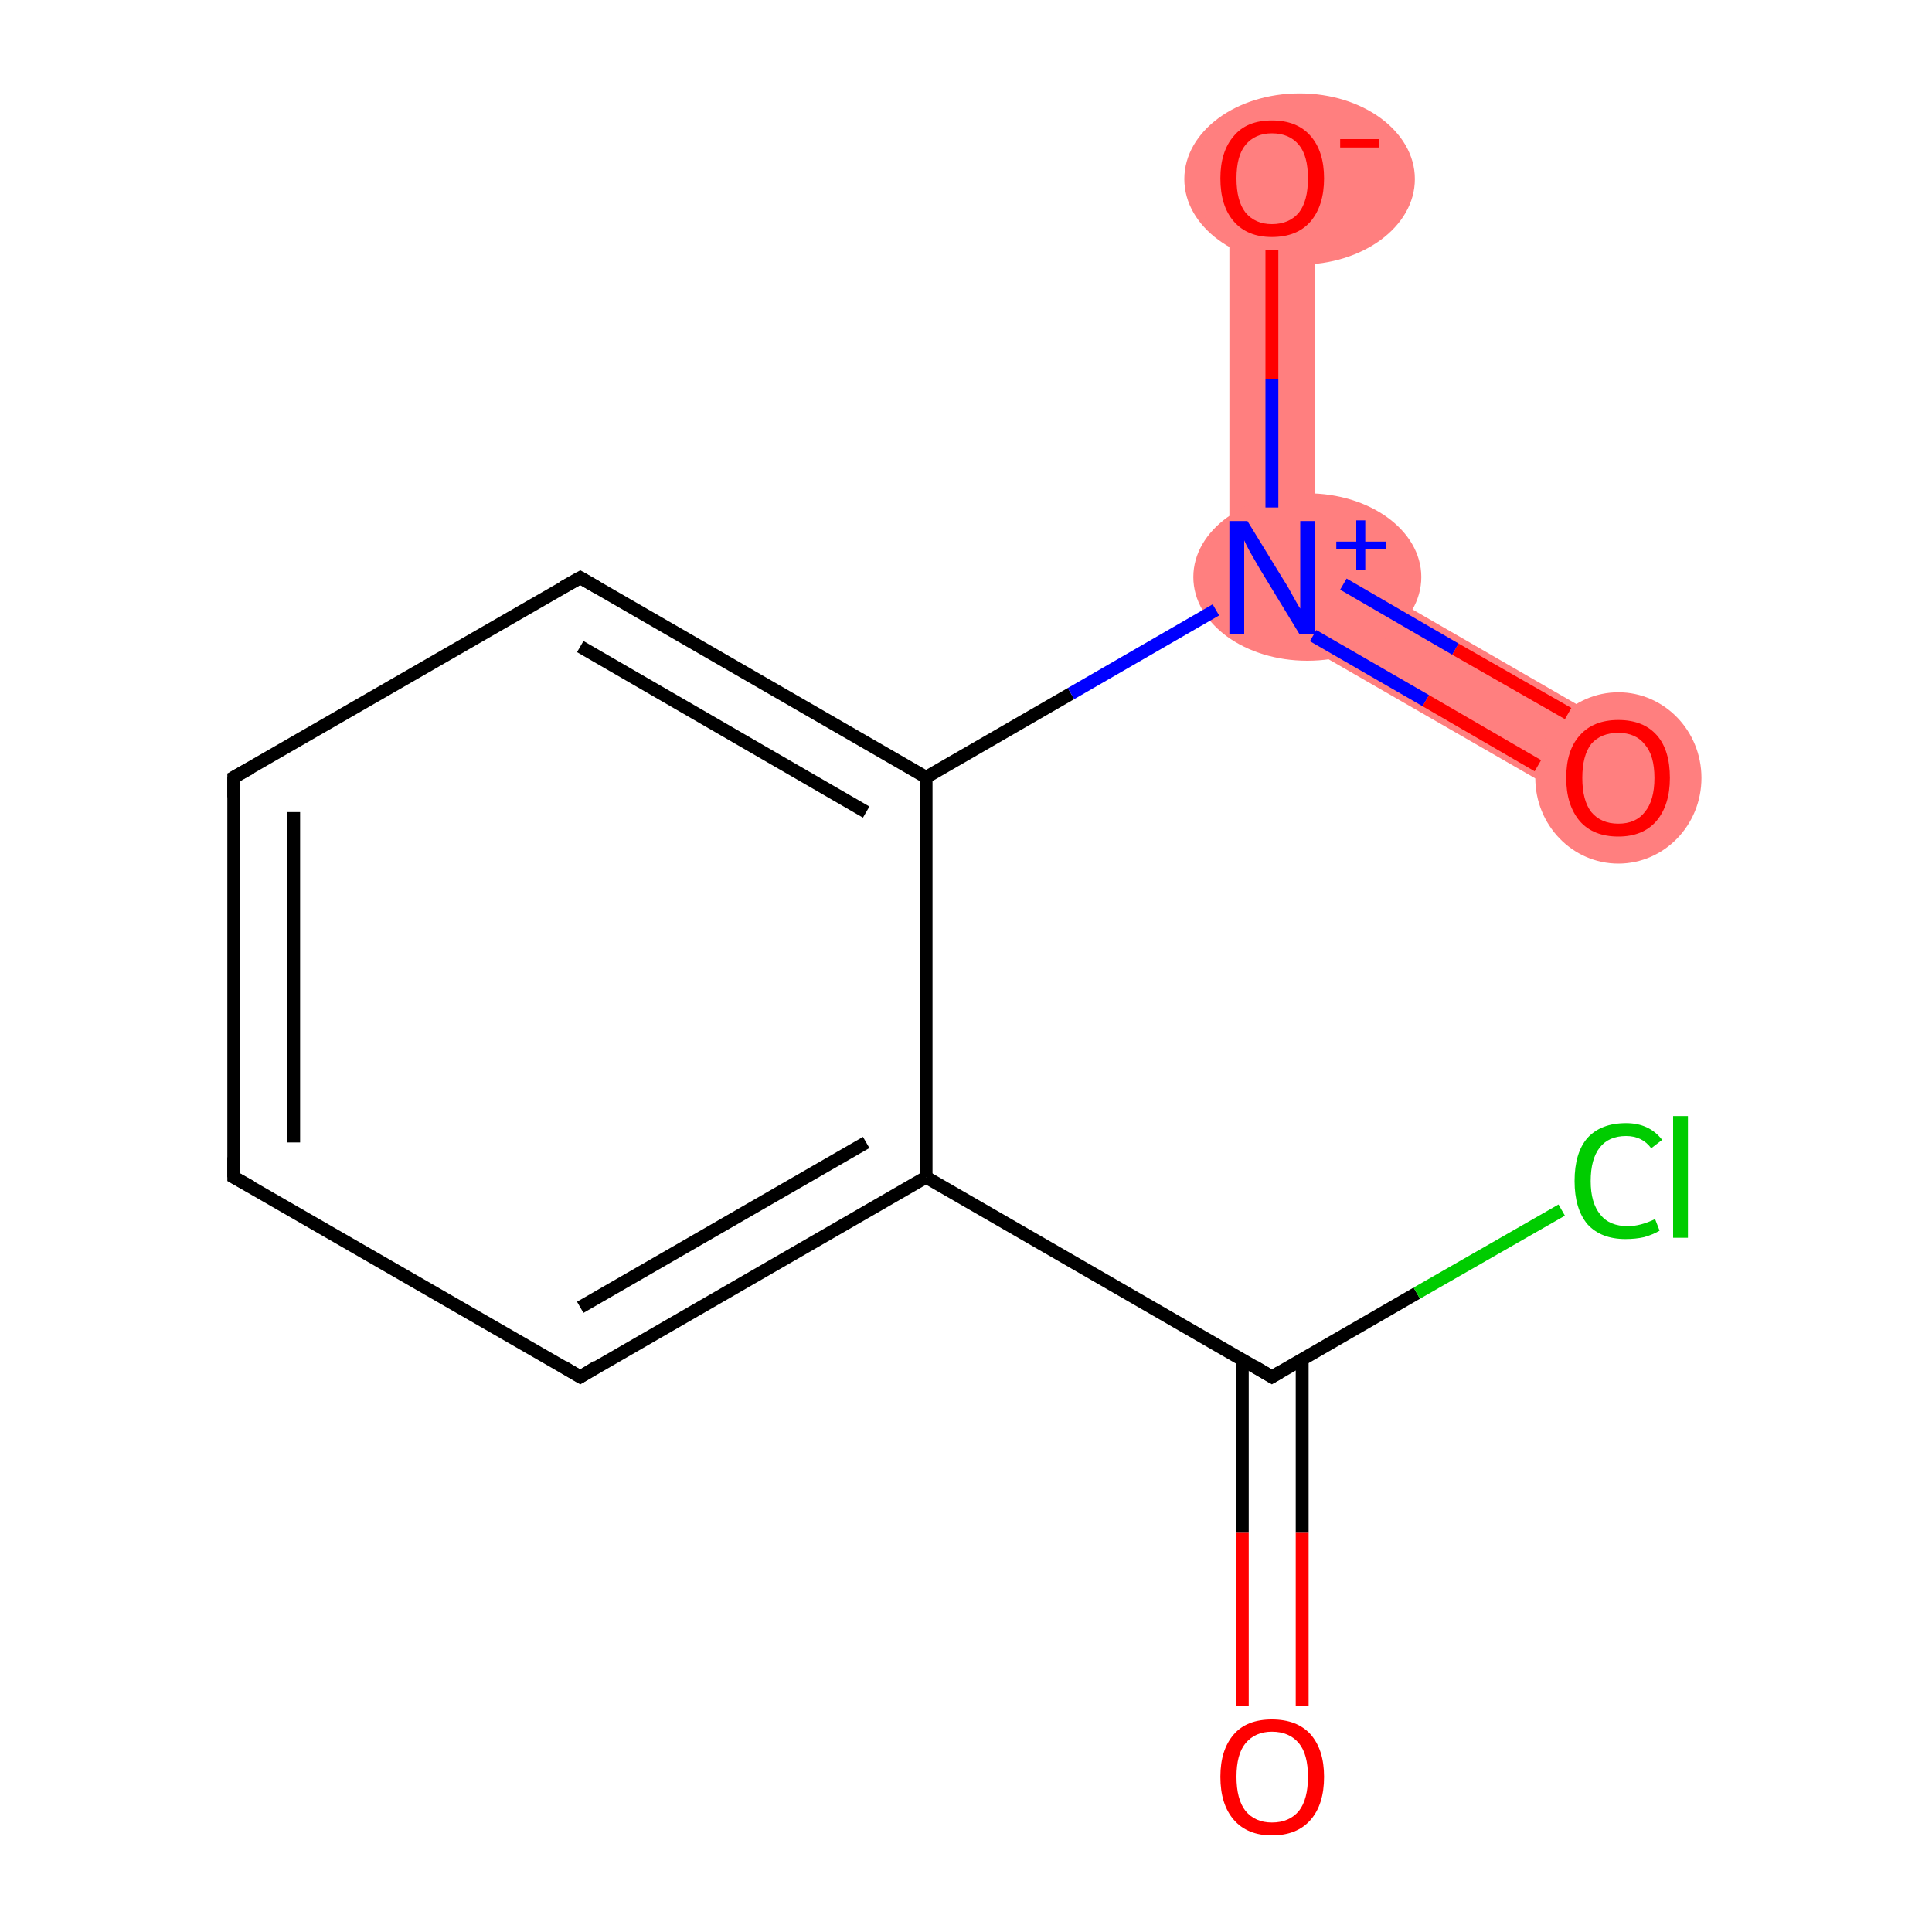 <?xml version='1.0' encoding='iso-8859-1'?>
<svg version='1.1' baseProfile='full'
              xmlns='http://www.w3.org/2000/svg'
                      xmlns:rdkit='http://www.rdkit.org/xml'
                      xmlns:xlink='http://www.w3.org/1999/xlink'
                  xml:space='preserve'
width='300px' height='300px' viewBox='0 0 300 300'>
<!-- END OF HEADER -->
<rect style='opacity:1.0;fill:#FFFFFF;stroke:none' width='300.0' height='300.0' x='0.0' y='0.0'> </rect>
<path class='bond-9 atom-9 atom-10' d='M 204.2,85.9 L 254.6,115.0 L 248.0,126.4 L 190.9,93.5 Z' style='fill:#FF7F7F;fill-rule:evenodd;fill-opacity:1;stroke:#FF7F7F;stroke-width:0.0px;stroke-linecap:butt;stroke-linejoin:miter;stroke-opacity:1;' />
<path class='bond-10 atom-9 atom-11' d='M 190.9,27.6 L 204.2,27.6 L 204.2,85.9 L 190.9,93.5 Z' style='fill:#FF7F7F;fill-rule:evenodd;fill-opacity:1;stroke:#FF7F7F;stroke-width:0.0px;stroke-linecap:butt;stroke-linejoin:miter;stroke-opacity:1;' />
<ellipse cx='203.0' cy='89.6' rx='17.2' ry='12.5' class='atom-9'  style='fill:#FF7F7F;fill-rule:evenodd;stroke:#FF7F7F;stroke-width:1.0px;stroke-linecap:butt;stroke-linejoin:miter;stroke-opacity:1' />
<ellipse cx='251.3' cy='120.8' rx='12.4' ry='12.8' class='atom-10'  style='fill:#FF7F7F;fill-rule:evenodd;stroke:#FF7F7F;stroke-width:1.0px;stroke-linecap:butt;stroke-linejoin:miter;stroke-opacity:1' />
<ellipse cx='201.8' cy='27.8' rx='17.4' ry='12.8' class='atom-11'  style='fill:#FF7F7F;fill-rule:evenodd;stroke:#FF7F7F;stroke-width:1.0px;stroke-linecap:butt;stroke-linejoin:miter;stroke-opacity:1' />
<path class='bond-0 atom-0 atom-1' d='M 192.9,264.9 L 192.9,238.0' style='fill:none;fill-rule:evenodd;stroke:#FF0000;stroke-width:2.0px;stroke-linecap:butt;stroke-linejoin:miter;stroke-opacity:1' />
<path class='bond-0 atom-0 atom-1' d='M 192.9,238.0 L 192.9,211.1' style='fill:none;fill-rule:evenodd;stroke:#000000;stroke-width:2.0px;stroke-linecap:butt;stroke-linejoin:miter;stroke-opacity:1' />
<path class='bond-0 atom-0 atom-1' d='M 202.2,264.9 L 202.2,238.0' style='fill:none;fill-rule:evenodd;stroke:#FF0000;stroke-width:2.0px;stroke-linecap:butt;stroke-linejoin:miter;stroke-opacity:1' />
<path class='bond-0 atom-0 atom-1' d='M 202.2,238.0 L 202.2,211.1' style='fill:none;fill-rule:evenodd;stroke:#000000;stroke-width:2.0px;stroke-linecap:butt;stroke-linejoin:miter;stroke-opacity:1' />
<path class='bond-1 atom-1 atom-2' d='M 197.5,213.8 L 220.0,200.8' style='fill:none;fill-rule:evenodd;stroke:#000000;stroke-width:2.0px;stroke-linecap:butt;stroke-linejoin:miter;stroke-opacity:1' />
<path class='bond-1 atom-1 atom-2' d='M 220.0,200.8 L 242.5,187.9' style='fill:none;fill-rule:evenodd;stroke:#00CC00;stroke-width:2.0px;stroke-linecap:butt;stroke-linejoin:miter;stroke-opacity:1' />
<path class='bond-2 atom-1 atom-3' d='M 197.5,213.8 L 143.8,182.8' style='fill:none;fill-rule:evenodd;stroke:#000000;stroke-width:2.0px;stroke-linecap:butt;stroke-linejoin:miter;stroke-opacity:1' />
<path class='bond-3 atom-3 atom-4' d='M 143.8,182.8 L 90.1,213.8' style='fill:none;fill-rule:evenodd;stroke:#000000;stroke-width:2.0px;stroke-linecap:butt;stroke-linejoin:miter;stroke-opacity:1' />
<path class='bond-3 atom-3 atom-4' d='M 134.5,177.4 L 90.1,203.0' style='fill:none;fill-rule:evenodd;stroke:#000000;stroke-width:2.0px;stroke-linecap:butt;stroke-linejoin:miter;stroke-opacity:1' />
<path class='bond-4 atom-4 atom-5' d='M 90.1,213.8 L 36.3,182.8' style='fill:none;fill-rule:evenodd;stroke:#000000;stroke-width:2.0px;stroke-linecap:butt;stroke-linejoin:miter;stroke-opacity:1' />
<path class='bond-5 atom-5 atom-6' d='M 36.3,182.8 L 36.3,120.7' style='fill:none;fill-rule:evenodd;stroke:#000000;stroke-width:2.0px;stroke-linecap:butt;stroke-linejoin:miter;stroke-opacity:1' />
<path class='bond-5 atom-5 atom-6' d='M 45.6,177.4 L 45.6,126.1' style='fill:none;fill-rule:evenodd;stroke:#000000;stroke-width:2.0px;stroke-linecap:butt;stroke-linejoin:miter;stroke-opacity:1' />
<path class='bond-6 atom-6 atom-7' d='M 36.3,120.7 L 90.1,89.7' style='fill:none;fill-rule:evenodd;stroke:#000000;stroke-width:2.0px;stroke-linecap:butt;stroke-linejoin:miter;stroke-opacity:1' />
<path class='bond-7 atom-7 atom-8' d='M 90.1,89.7 L 143.8,120.7' style='fill:none;fill-rule:evenodd;stroke:#000000;stroke-width:2.0px;stroke-linecap:butt;stroke-linejoin:miter;stroke-opacity:1' />
<path class='bond-7 atom-7 atom-8' d='M 90.1,100.4 L 134.5,126.1' style='fill:none;fill-rule:evenodd;stroke:#000000;stroke-width:2.0px;stroke-linecap:butt;stroke-linejoin:miter;stroke-opacity:1' />
<path class='bond-8 atom-8 atom-9' d='M 143.8,120.7 L 166.3,107.7' style='fill:none;fill-rule:evenodd;stroke:#000000;stroke-width:2.0px;stroke-linecap:butt;stroke-linejoin:miter;stroke-opacity:1' />
<path class='bond-8 atom-8 atom-9' d='M 166.3,107.7 L 188.8,94.7' style='fill:none;fill-rule:evenodd;stroke:#0000FF;stroke-width:2.0px;stroke-linecap:butt;stroke-linejoin:miter;stroke-opacity:1' />
<path class='bond-9 atom-9 atom-10' d='M 203.9,98.7 L 221.4,108.8' style='fill:none;fill-rule:evenodd;stroke:#0000FF;stroke-width:2.0px;stroke-linecap:butt;stroke-linejoin:miter;stroke-opacity:1' />
<path class='bond-9 atom-9 atom-10' d='M 221.4,108.8 L 238.8,118.9' style='fill:none;fill-rule:evenodd;stroke:#FF0000;stroke-width:2.0px;stroke-linecap:butt;stroke-linejoin:miter;stroke-opacity:1' />
<path class='bond-9 atom-9 atom-10' d='M 208.6,90.7 L 226.0,100.8' style='fill:none;fill-rule:evenodd;stroke:#0000FF;stroke-width:2.0px;stroke-linecap:butt;stroke-linejoin:miter;stroke-opacity:1' />
<path class='bond-9 atom-9 atom-10' d='M 226.0,100.8 L 243.5,110.8' style='fill:none;fill-rule:evenodd;stroke:#FF0000;stroke-width:2.0px;stroke-linecap:butt;stroke-linejoin:miter;stroke-opacity:1' />
<path class='bond-10 atom-9 atom-11' d='M 197.5,78.8 L 197.5,58.8' style='fill:none;fill-rule:evenodd;stroke:#0000FF;stroke-width:2.0px;stroke-linecap:butt;stroke-linejoin:miter;stroke-opacity:1' />
<path class='bond-10 atom-9 atom-11' d='M 197.5,58.8 L 197.5,38.8' style='fill:none;fill-rule:evenodd;stroke:#FF0000;stroke-width:2.0px;stroke-linecap:butt;stroke-linejoin:miter;stroke-opacity:1' />
<path class='bond-11 atom-8 atom-3' d='M 143.8,120.7 L 143.8,182.8' style='fill:none;fill-rule:evenodd;stroke:#000000;stroke-width:2.0px;stroke-linecap:butt;stroke-linejoin:miter;stroke-opacity:1' />
<path d='M 198.7,213.1 L 197.5,213.8 L 194.8,212.2' style='fill:none;stroke:#000000;stroke-width:2.0px;stroke-linecap:butt;stroke-linejoin:miter;stroke-opacity:1;' />
<path d='M 92.7,212.2 L 90.1,213.8 L 87.4,212.2' style='fill:none;stroke:#000000;stroke-width:2.0px;stroke-linecap:butt;stroke-linejoin:miter;stroke-opacity:1;' />
<path d='M 39.0,184.3 L 36.3,182.8 L 36.3,179.7' style='fill:none;stroke:#000000;stroke-width:2.0px;stroke-linecap:butt;stroke-linejoin:miter;stroke-opacity:1;' />
<path d='M 36.3,123.8 L 36.3,120.7 L 39.0,119.2' style='fill:none;stroke:#000000;stroke-width:2.0px;stroke-linecap:butt;stroke-linejoin:miter;stroke-opacity:1;' />
<path d='M 87.4,91.2 L 90.1,89.7 L 92.7,91.2' style='fill:none;stroke:#000000;stroke-width:2.0px;stroke-linecap:butt;stroke-linejoin:miter;stroke-opacity:1;' />
<path class='atom-0' d='M 189.5 275.9
Q 189.5 271.7, 191.6 269.3
Q 193.6 267.0, 197.5 267.0
Q 201.4 267.0, 203.5 269.3
Q 205.6 271.7, 205.6 275.9
Q 205.6 280.2, 203.5 282.6
Q 201.4 285.0, 197.5 285.0
Q 193.7 285.0, 191.6 282.6
Q 189.5 280.2, 189.5 275.9
M 197.5 283.0
Q 200.2 283.0, 201.7 281.2
Q 203.1 279.4, 203.1 275.9
Q 203.1 272.4, 201.7 270.7
Q 200.2 268.9, 197.5 268.9
Q 194.9 268.9, 193.4 270.7
Q 192.0 272.4, 192.0 275.9
Q 192.0 279.4, 193.4 281.2
Q 194.9 283.0, 197.5 283.0
' fill='#FF0000'/>
<path class='atom-2' d='M 244.5 183.4
Q 244.5 179.0, 246.5 176.7
Q 248.6 174.4, 252.5 174.4
Q 256.1 174.4, 258.1 177.0
L 256.4 178.3
Q 255.0 176.4, 252.5 176.4
Q 249.8 176.4, 248.4 178.2
Q 247.0 180.0, 247.0 183.4
Q 247.0 186.8, 248.5 188.6
Q 249.9 190.4, 252.8 190.4
Q 254.7 190.4, 257.0 189.3
L 257.7 191.1
Q 256.7 191.7, 255.3 192.1
Q 254.0 192.4, 252.4 192.4
Q 248.6 192.4, 246.5 190.1
Q 244.5 187.7, 244.5 183.4
' fill='#00CC00'/>
<path class='atom-2' d='M 259.8 173.3
L 262.1 173.3
L 262.1 192.2
L 259.8 192.2
L 259.8 173.3
' fill='#00CC00'/>
<path class='atom-9' d='M 193.7 80.9
L 199.4 90.2
Q 200.0 91.1, 200.9 92.8
Q 201.8 94.4, 201.9 94.5
L 201.9 80.9
L 204.2 80.9
L 204.2 98.5
L 201.8 98.5
L 195.6 88.3
Q 194.9 87.1, 194.1 85.7
Q 193.4 84.4, 193.2 83.9
L 193.2 98.5
L 190.9 98.5
L 190.9 80.9
L 193.7 80.9
' fill='#0000FF'/>
<path class='atom-9' d='M 207.5 84.1
L 210.6 84.1
L 210.6 80.8
L 212.0 80.8
L 212.0 84.1
L 215.2 84.1
L 215.2 85.2
L 212.0 85.2
L 212.0 88.5
L 210.6 88.5
L 210.6 85.2
L 207.5 85.2
L 207.5 84.1
' fill='#0000FF'/>
<path class='atom-10' d='M 243.2 120.8
Q 243.2 116.5, 245.3 114.2
Q 247.4 111.8, 251.3 111.8
Q 255.2 111.8, 257.3 114.2
Q 259.3 116.5, 259.3 120.8
Q 259.3 125.0, 257.2 127.5
Q 255.1 129.9, 251.3 129.9
Q 247.4 129.9, 245.3 127.5
Q 243.2 125.0, 243.2 120.8
M 251.3 127.9
Q 254.0 127.9, 255.4 126.1
Q 256.9 124.3, 256.9 120.8
Q 256.9 117.3, 255.4 115.6
Q 254.0 113.8, 251.3 113.8
Q 248.6 113.8, 247.1 115.5
Q 245.7 117.3, 245.7 120.8
Q 245.7 124.3, 247.1 126.1
Q 248.6 127.9, 251.3 127.9
' fill='#FF0000'/>
<path class='atom-11' d='M 189.5 27.7
Q 189.5 23.5, 191.6 21.1
Q 193.6 18.7, 197.5 18.7
Q 201.4 18.7, 203.5 21.1
Q 205.6 23.5, 205.6 27.7
Q 205.6 31.9, 203.5 34.4
Q 201.4 36.8, 197.5 36.8
Q 193.7 36.8, 191.6 34.4
Q 189.5 32.0, 189.5 27.7
M 197.5 34.8
Q 200.2 34.8, 201.7 33.0
Q 203.1 31.2, 203.1 27.7
Q 203.1 24.2, 201.7 22.5
Q 200.2 20.7, 197.5 20.7
Q 194.9 20.7, 193.4 22.5
Q 192.0 24.2, 192.0 27.7
Q 192.0 31.2, 193.4 33.0
Q 194.9 34.8, 197.5 34.8
' fill='#FF0000'/>
<path class='atom-11' d='M 208.1 21.6
L 214.1 21.6
L 214.1 22.9
L 208.1 22.9
L 208.1 21.6
' fill='#FF0000'/>
</svg>
